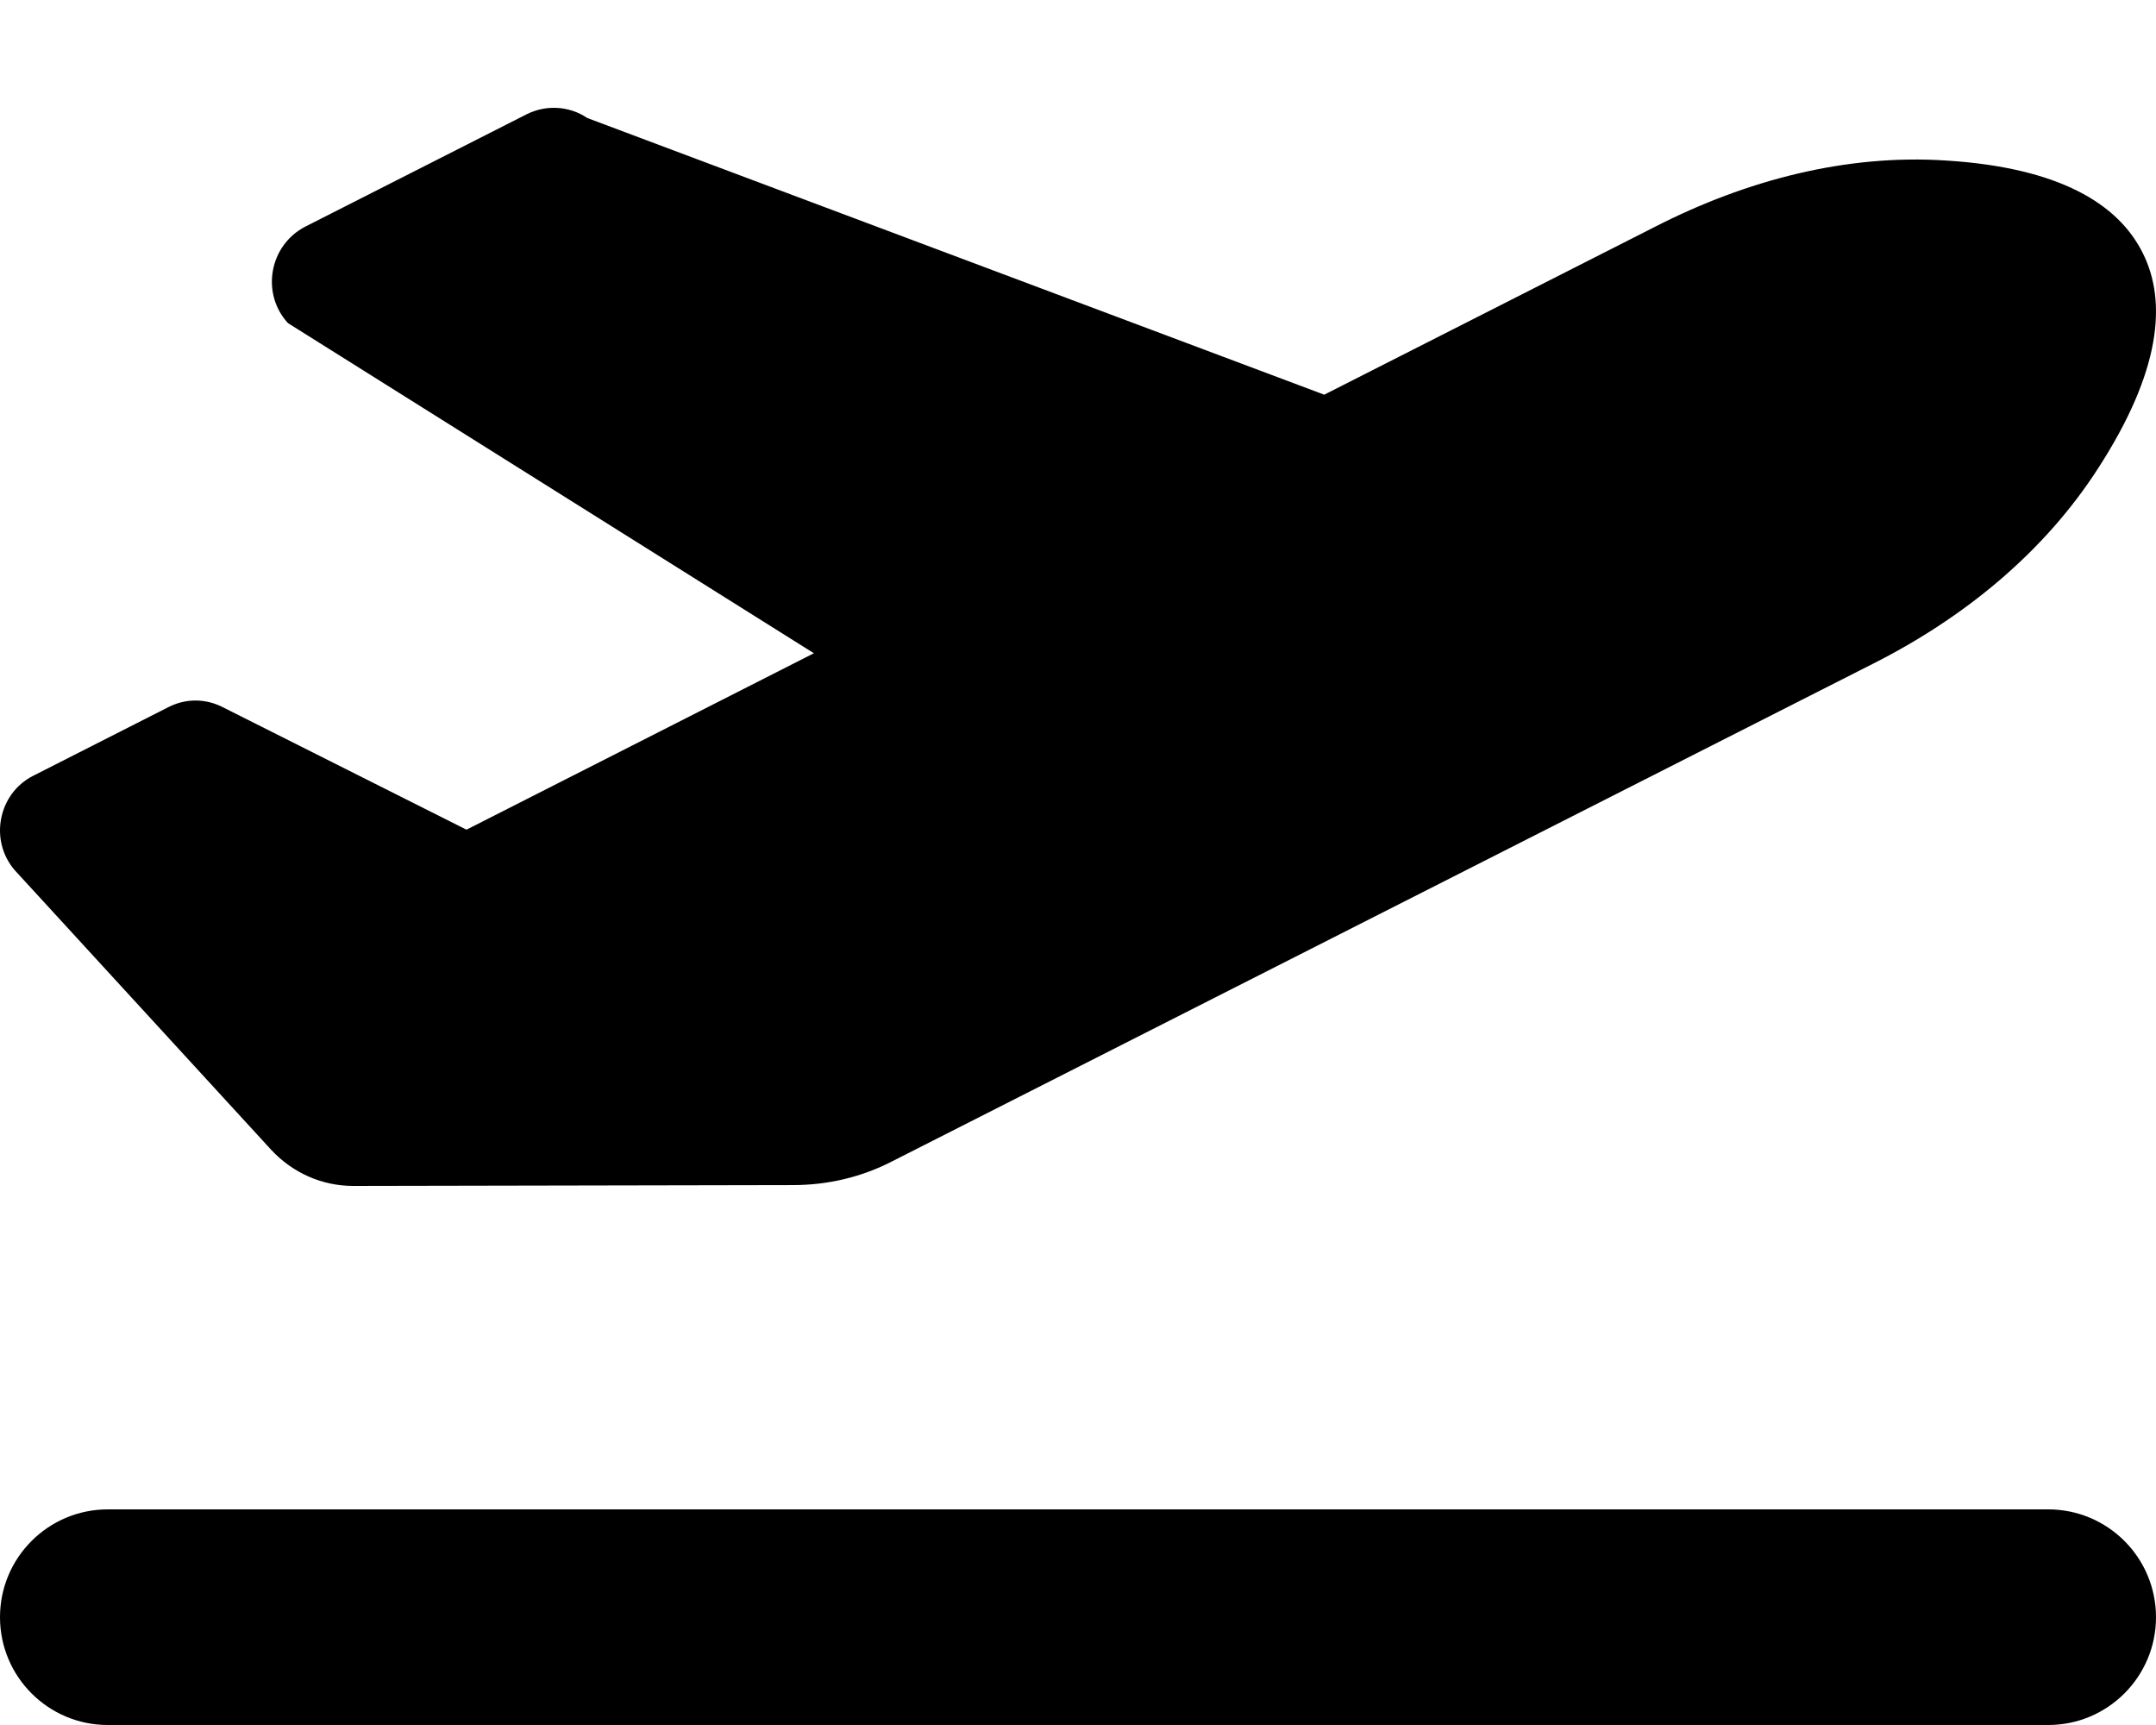<svg xmlns="http://www.w3.org/2000/svg" viewBox="0 0 640 512"><!-- Font Awesome Free 6.0.0-alpha2 by @fontawesome - https://fontawesome.com License - https://fontawesome.com/license/free (Icons: CC BY 4.0, Fonts: SIL OFL 1.1, Code: MIT License) --><path d="M80.475 341.252C86.85 348.125 95.6 352 104.85 352L235.348 351.75C245.723 351.75 255.848 349.375 264.973 344.625L555.969 197.016C582.719 183.518 606.717 164.145 622.967 138.771C641.342 110.275 643.342 89.652 636.092 75.152C628.842 60.529 611.342 49.781 577.844 47.656C547.969 45.656 518.344 53.529 491.594 67.154L393.096 117.148L174.348 35.031C168.975 31.408 162.1 31.033 156.35 33.908L90.6 67.279C79.975 72.779 77.35 87.027 85.475 95.9L241.598 193.891L138.475 246.26L66.1 209.889C60.975 207.266 55.1 207.266 49.975 209.889L9.852 230.262C-0.523 235.512 -3.273 249.385 4.352 258.26L80.475 341.252ZM608 448H32C14.327 448 0 462.327 0 480V480C0 497.673 14.327 512 32 512H608C625.673 512 640 497.673 640 480V480C640 462.327 625.673 448 608 448Z"/></svg>